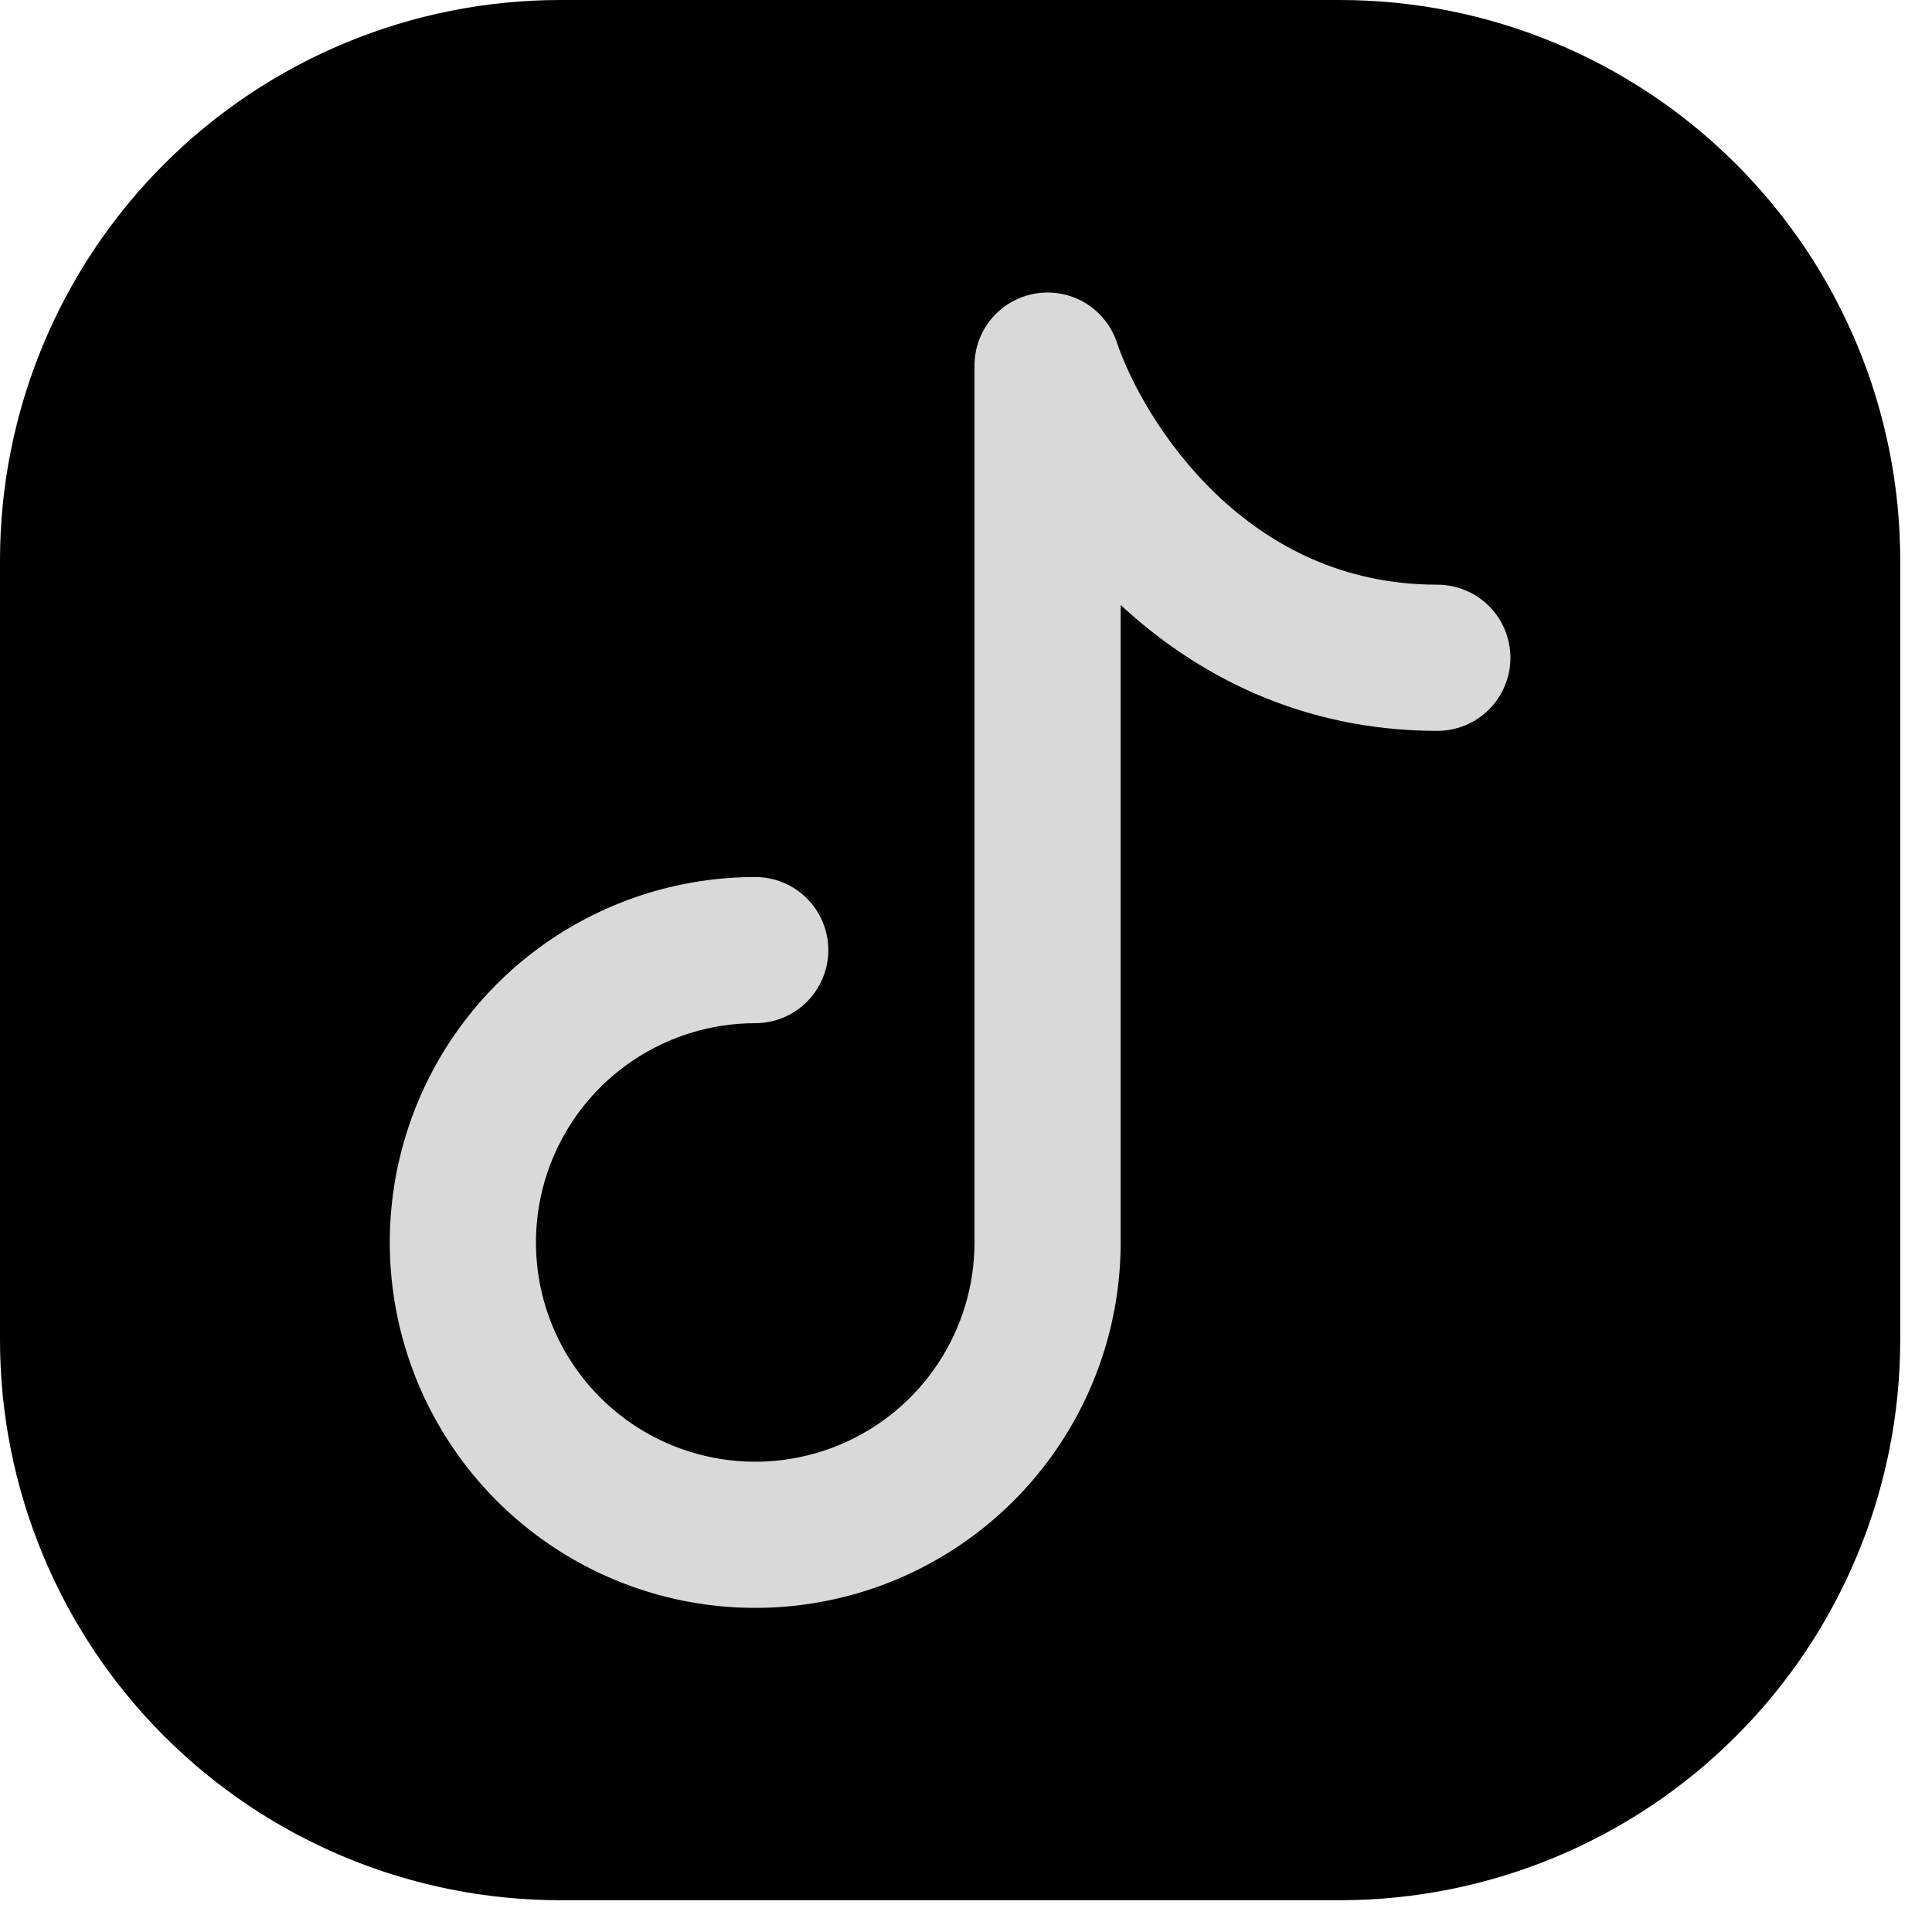 <svg width="38" height="38" viewBox="0 0 38 38" fill="none" xmlns="http://www.w3.org/2000/svg">
<path d="M5 5H34V32H5V5Z" fill="#D9D9D9"/>
<path fill-rule="evenodd" clip-rule="evenodd" d="M26.354 37.375C29.277 37.375 32.08 36.214 34.147 34.147C36.214 32.08 37.375 29.277 37.375 26.354V11.021C37.375 8.098 36.214 5.295 34.147 3.228C32.08 1.161 29.277 0 26.354 0H11.021C8.098 0 5.295 1.161 3.228 3.228C1.161 5.295 0 8.098 0 11.021V26.354C0 29.277 1.161 32.08 3.228 34.147C5.295 36.214 8.098 37.375 11.021 37.375H26.354ZM21.967 6.733C21.858 6.41 21.639 6.136 21.347 5.96C21.055 5.784 20.71 5.717 20.374 5.772C20.038 5.826 19.732 5.999 19.51 6.258C19.289 6.517 19.167 6.847 19.167 7.188V24.438C19.167 25.29 18.914 26.124 18.44 26.833C17.966 27.543 17.293 28.095 16.505 28.422C15.716 28.748 14.849 28.834 14.013 28.667C13.176 28.501 12.408 28.09 11.805 27.487C11.202 26.884 10.791 26.115 10.624 25.279C10.458 24.442 10.543 23.575 10.87 22.787C11.196 21.999 11.749 21.326 12.458 20.852C13.168 20.378 14.001 20.125 14.854 20.125C15.235 20.125 15.601 19.974 15.871 19.704C16.14 19.434 16.292 19.069 16.292 18.688C16.292 18.306 16.14 17.941 15.871 17.671C15.601 17.401 15.235 17.25 14.854 17.25C13.433 17.25 12.043 17.672 10.861 18.461C9.679 19.251 8.758 20.374 8.214 21.687C7.67 23 7.527 24.445 7.805 25.84C8.082 27.234 8.767 28.515 9.772 29.52C10.777 30.525 12.058 31.21 13.452 31.487C14.846 31.764 16.291 31.622 17.605 31.078C18.918 30.534 20.041 29.613 20.83 28.431C21.62 27.249 22.042 25.859 22.042 24.438V11.899C23.512 13.263 25.582 14.375 28.271 14.375C28.652 14.375 29.018 14.223 29.287 13.954C29.557 13.684 29.708 13.319 29.708 12.938C29.708 12.556 29.557 12.191 29.287 11.921C29.018 11.652 28.652 11.5 28.271 11.5C26.408 11.5 24.991 10.733 23.941 9.739C22.868 8.719 22.22 7.49 21.967 6.733Z" fill="black"/>
</svg>

